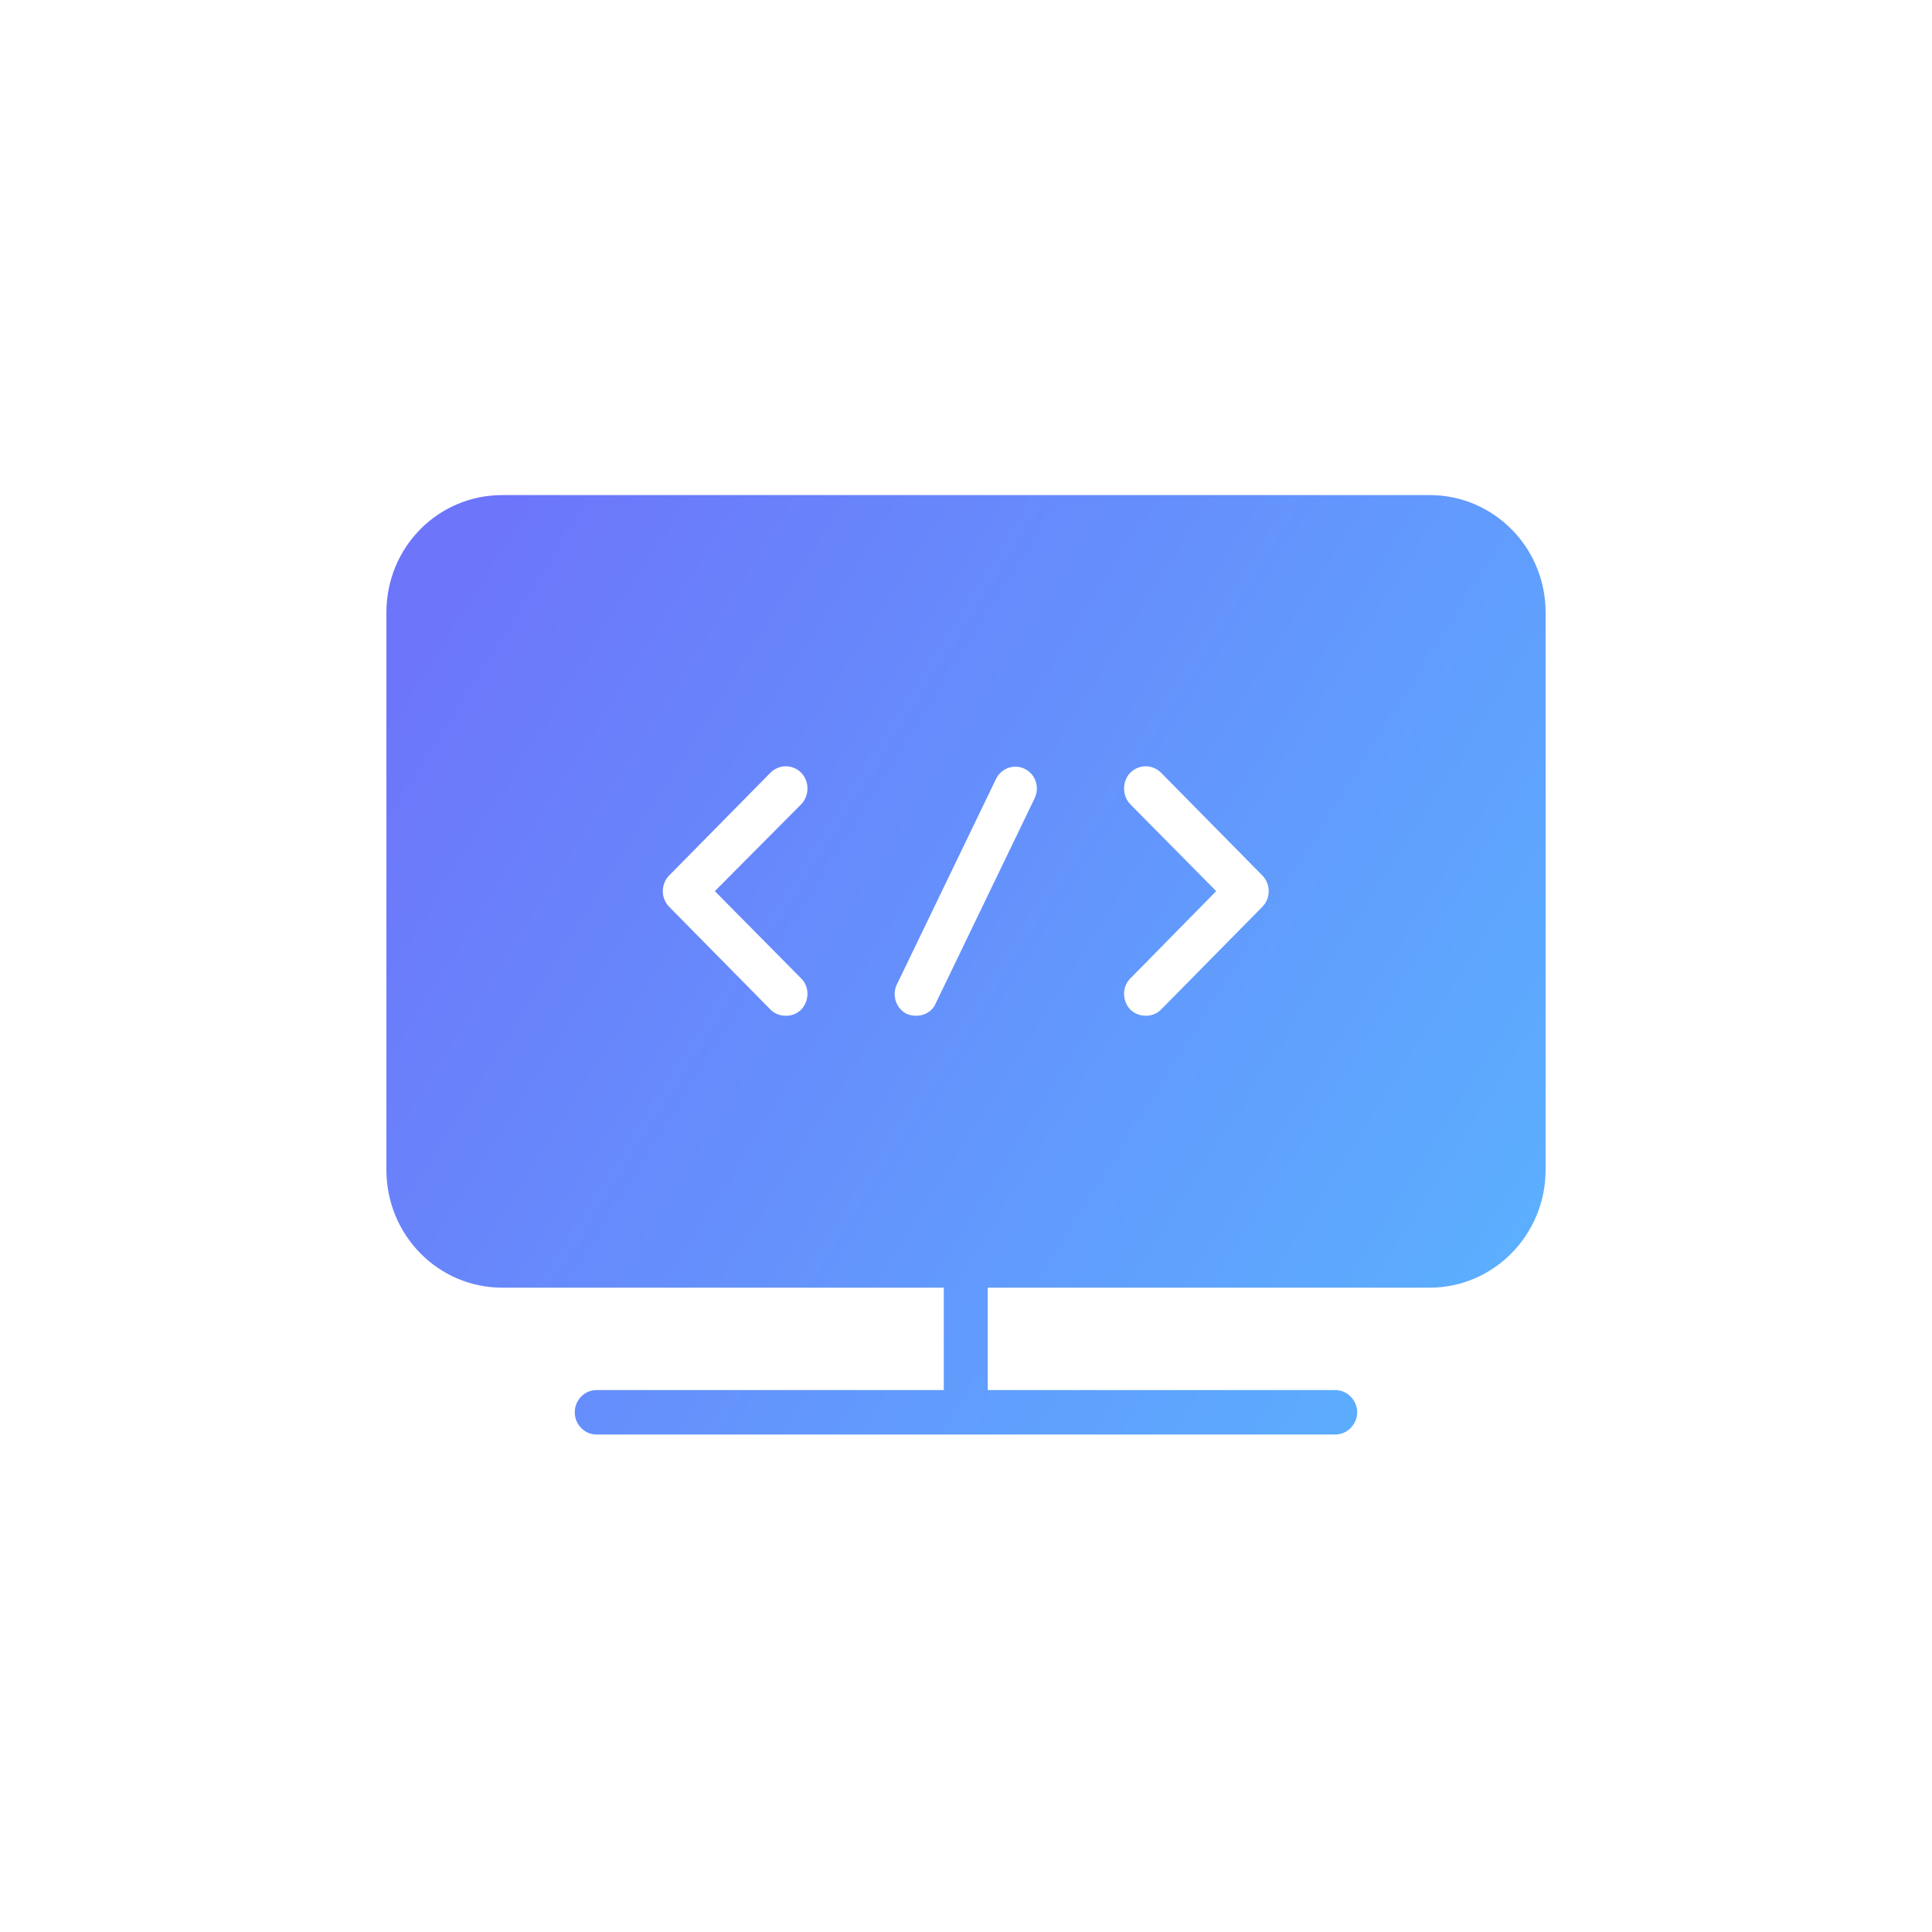 <svg width="40" height="40" viewBox="0 0 40 40" fill="none" xmlns="http://www.w3.org/2000/svg" xmlns:xlink="http://www.w3.org/1999/xlink">
	<desc>
			Created with Pixso.
	</desc>
	<defs>
		<clipPath id="clip1336_51790">
			<rect id="插件中心_选中" width="40" height="40" fill="white" fill-opacity="0"/>
		</clipPath>
		<linearGradient x1="7.52" y1="14.627" x2="31.568" y2="29.701" id="paint_linear_1336_51792_0" gradientUnits="userSpaceOnUse">
			<stop stop-color="#6D75FA"/>
			<stop offset="1" stop-color="#5AB3FF"/>
		</linearGradient>
	</defs>
	<g clip-path="url(#clip1336_51790)">
		<path id="矢量 382" d="M29.6 10.25L10.4 10.25C9.07 10.25 8 11.33 8 12.68L8 24.22C8 25.57 9.07 26.66 10.4 26.66L19.54 26.66L19.54 28.78L12.35 28.78C12.1 28.78 11.9 28.99 11.9 29.24C11.9 29.49 12.1 29.7 12.35 29.7L27.65 29.7C27.89 29.7 28.1 29.49 28.1 29.24C28.1 28.99 27.89 28.78 27.65 28.78L20.45 28.78L20.45 26.66L29.6 26.66C30.92 26.66 32 25.57 32 24.22L32 12.68C32 11.33 30.92 10.25 29.6 10.25ZM16.59 16.65C16.76 16.47 16.76 16.18 16.59 16C16.41 15.82 16.13 15.82 15.95 16L13.85 18.13C13.68 18.31 13.68 18.59 13.85 18.77L15.95 20.9C16.04 20.99 16.15 21.03 16.27 21.03C16.39 21.03 16.5 20.99 16.59 20.9C16.76 20.72 16.76 20.43 16.59 20.26L14.8 18.45L16.59 16.65ZM24.04 16L26.14 18.13C26.31 18.31 26.31 18.59 26.14 18.77L24.04 20.9C23.95 20.99 23.84 21.03 23.72 21.03C23.61 21.03 23.49 20.99 23.4 20.9C23.23 20.72 23.23 20.43 23.4 20.26L25.18 18.45L23.4 16.65C23.23 16.47 23.23 16.18 23.4 16C23.58 15.82 23.86 15.82 24.04 16ZM18.77 20.99C18.84 21.02 18.9 21.03 18.97 21.03C19.14 21.03 19.3 20.94 19.37 20.78L21.42 16.53C21.53 16.3 21.44 16.03 21.22 15.92C21 15.81 20.73 15.9 20.62 16.13L18.57 20.38C18.46 20.6 18.55 20.88 18.77 20.99Z" fill="url(#paint_linear_1336_51792_0)" fill-opacity="1" fill-rule="evenodd"/>
		<path id="矢量 382" d="" fill="#7AA5FF" fill-opacity="0" fill-rule="evenodd"/>
	</g>
</svg>
